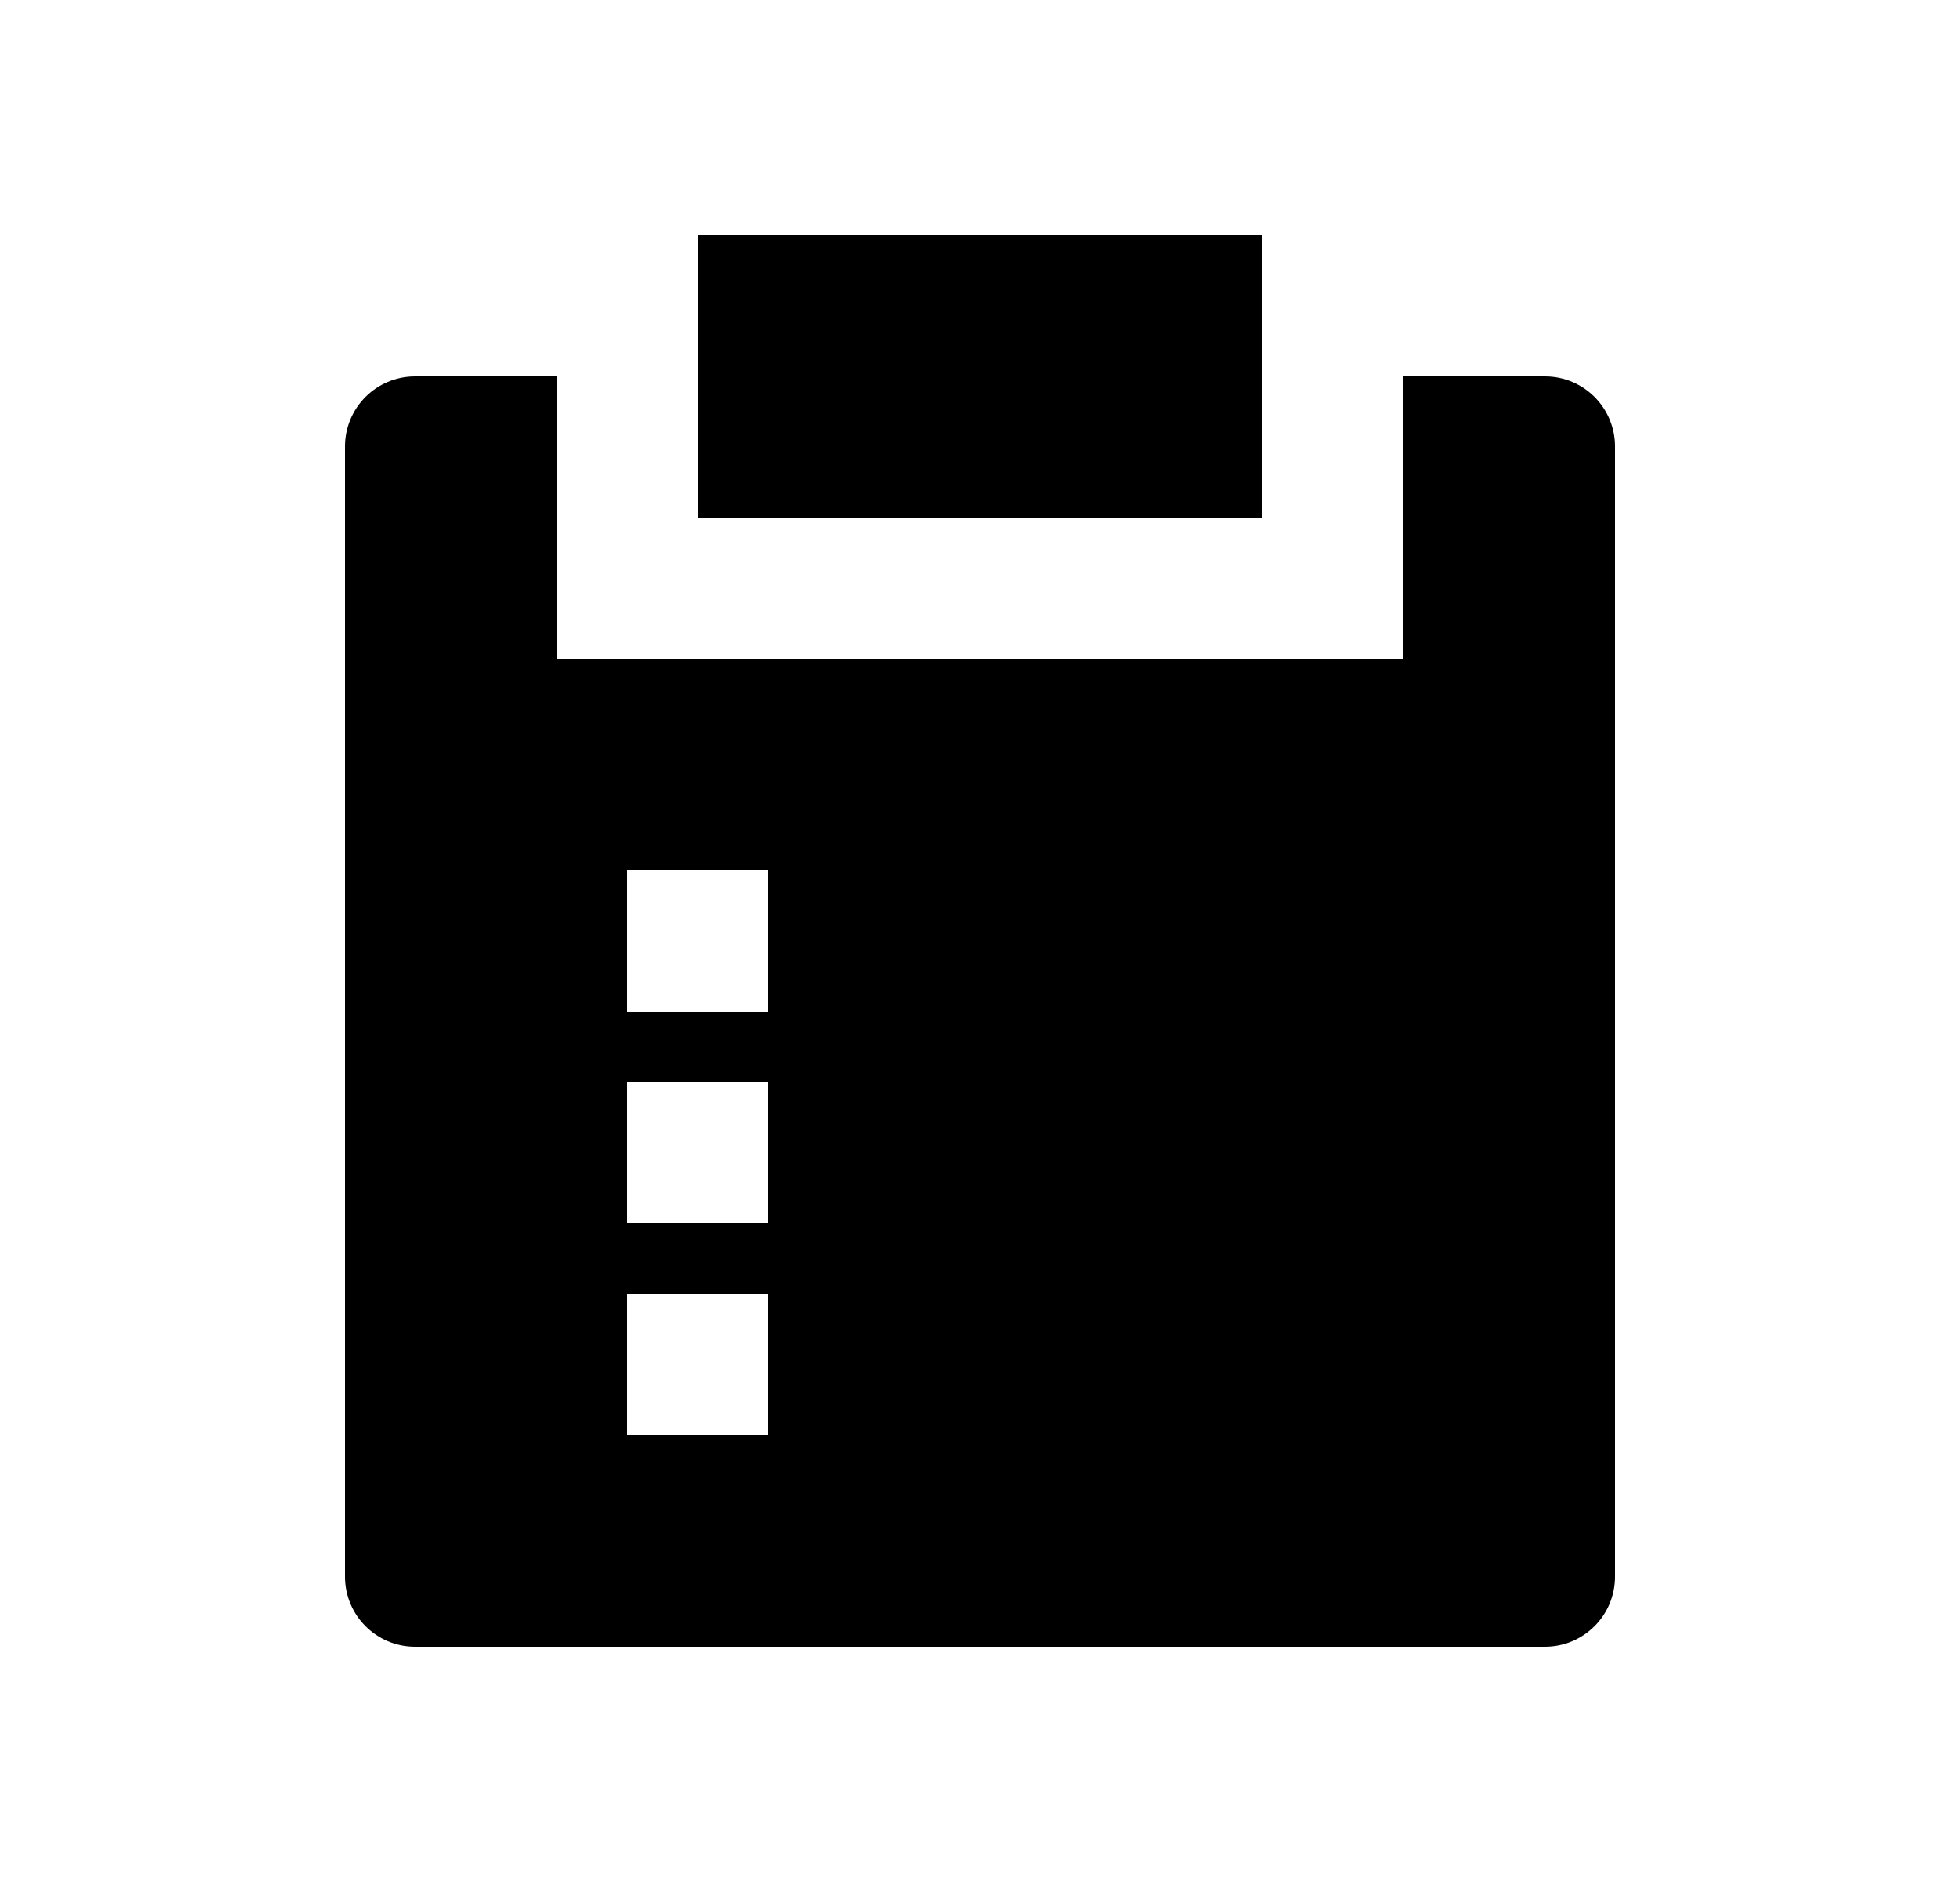 <svg width="25" height="24" viewBox="0 0 25 24" fill="none" xmlns="http://www.w3.org/2000/svg">
<path d="M7.1 4.8V8.4H17.9V4.8H19.706C20.2 4.8 20.6 5.2 20.6 5.694V20.106C20.6 20.599 20.2 21 19.706 21H5.294C4.801 21 4.4 20.599 4.4 20.106V5.694C4.4 5.2 4.801 4.8 5.294 4.8H7.1ZM9.8 16.5H8V18.3H9.8V16.5ZM9.8 13.8H8V15.6H9.8V13.8ZM9.8 11.1H8V12.9H9.8V11.1ZM16.1 3V6.6H8.9V3H16.1Z" fill="#0A0D14" style="fill:#0A0D14;fill:color(display-p3 0.039 0.051 0.078);fill-opacity:1;"/>
</svg>

